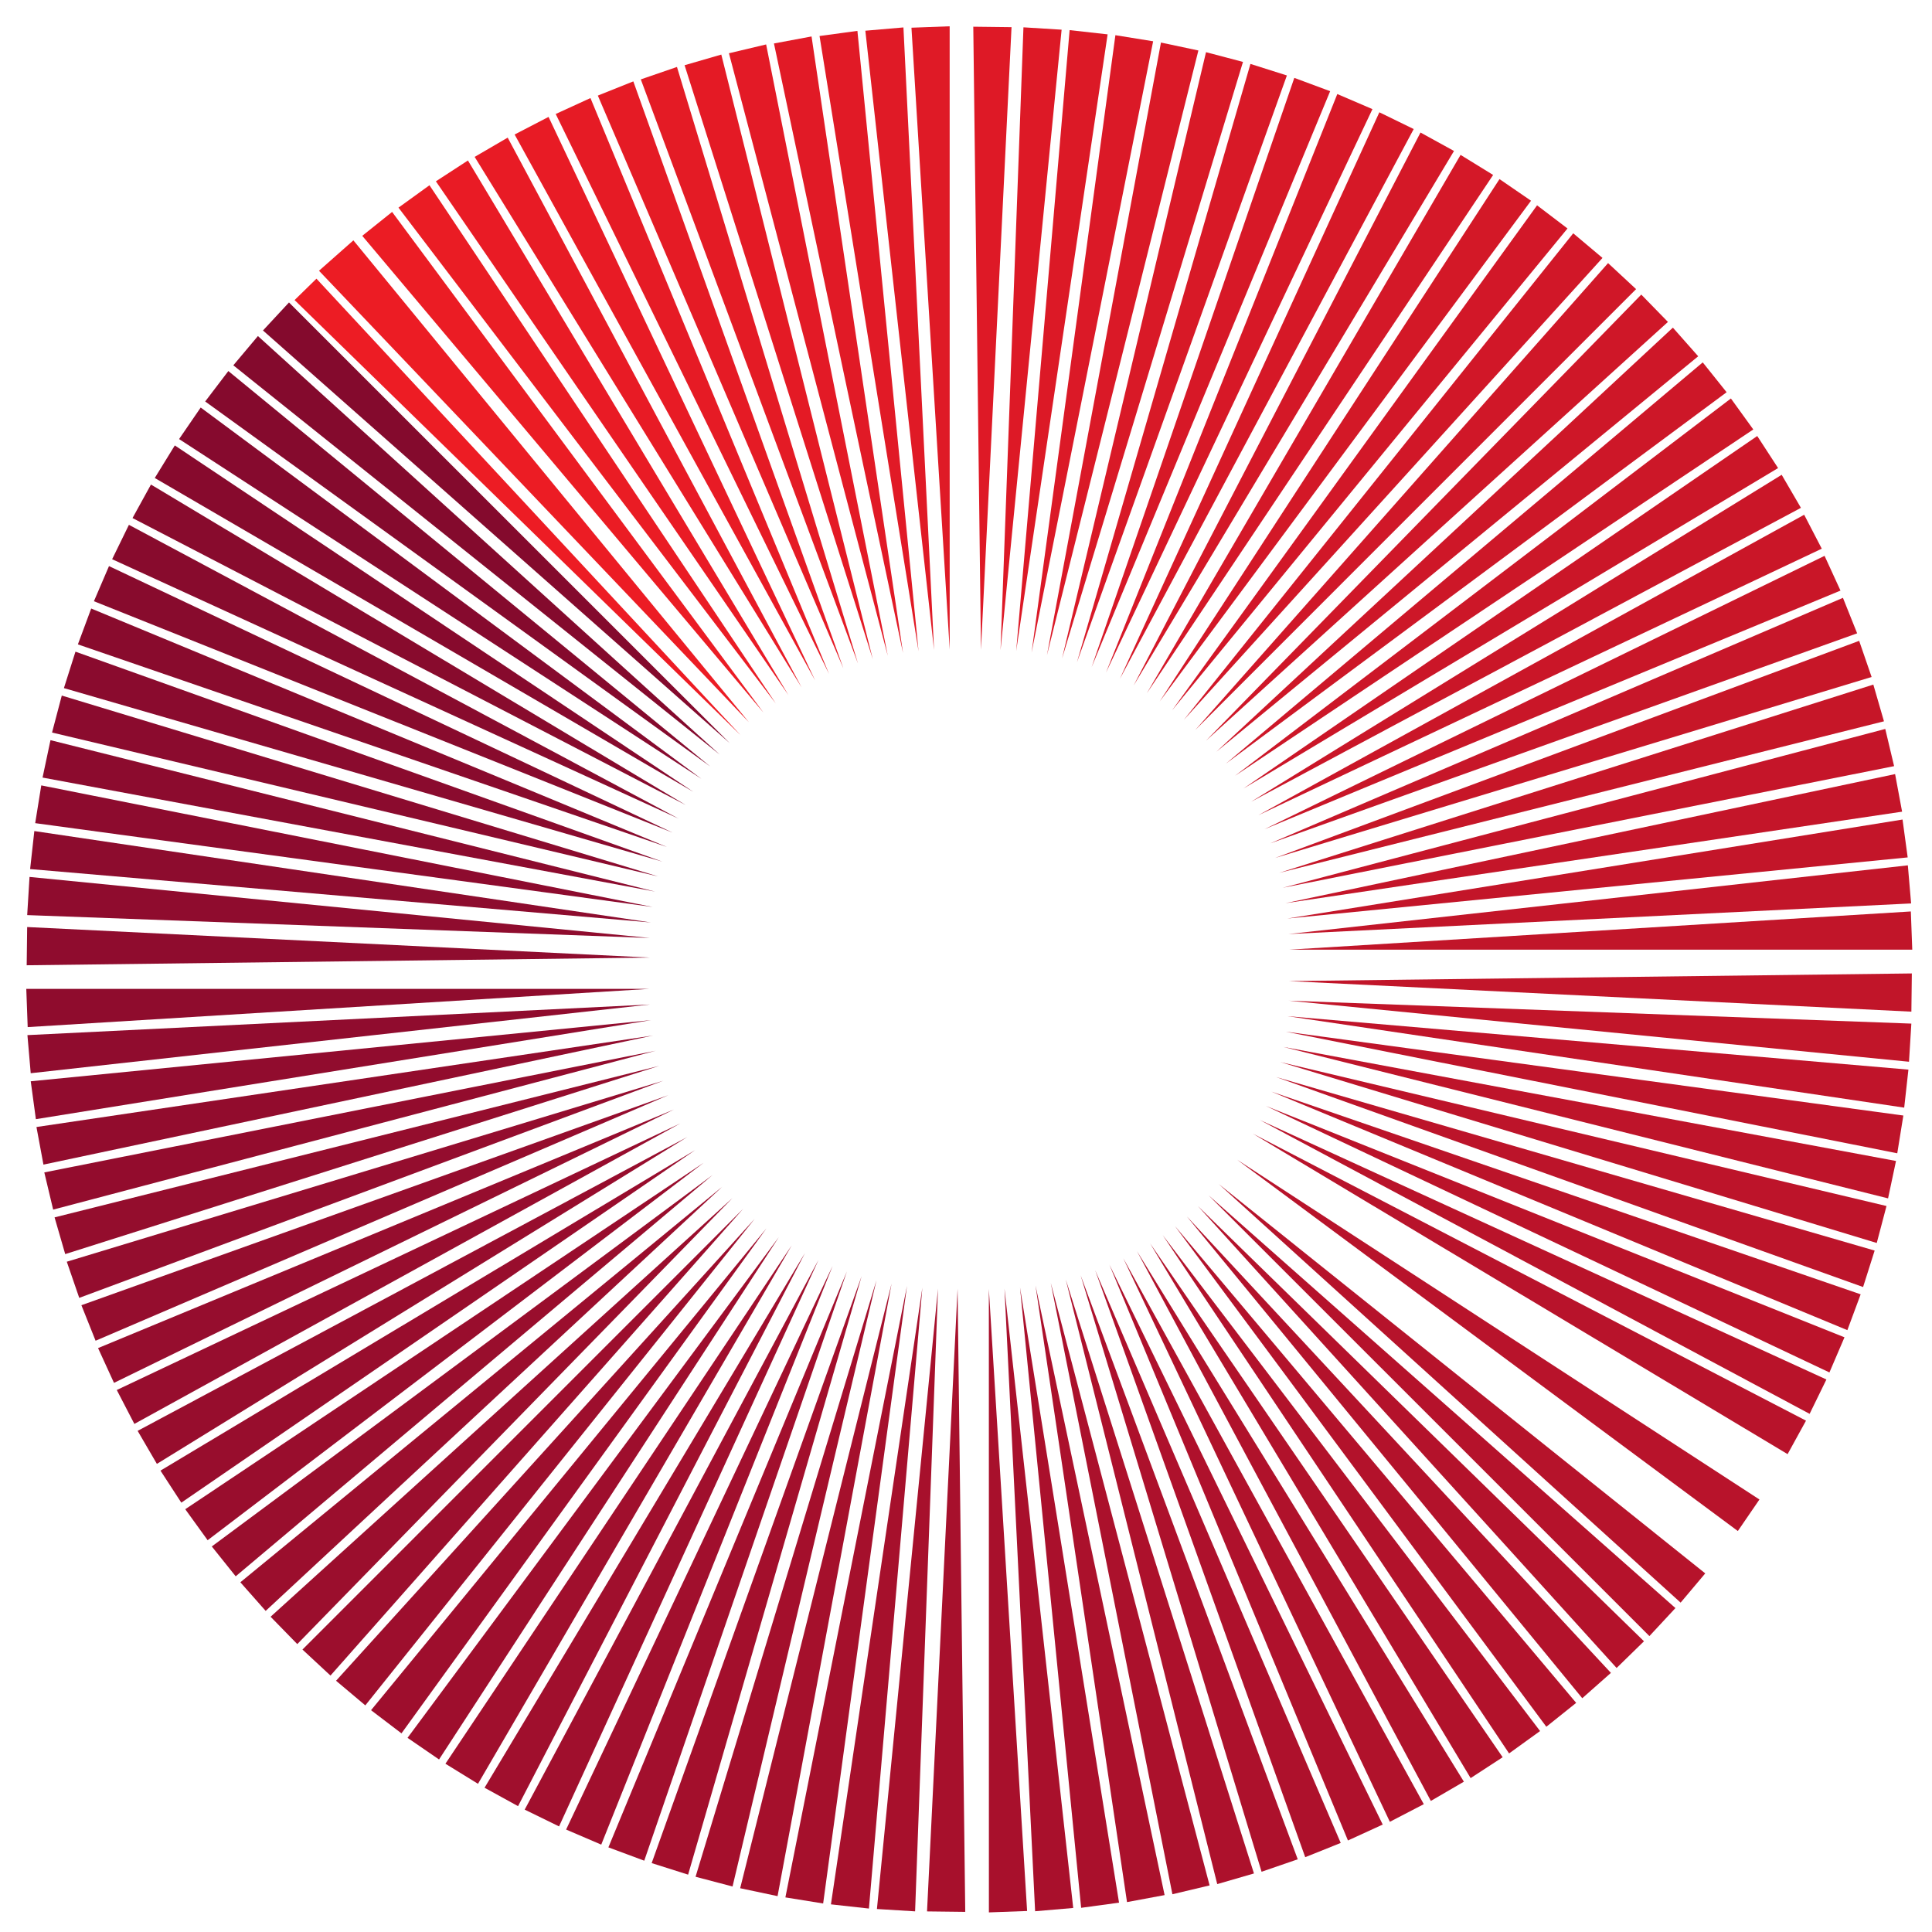 <?xml version="1.0" encoding="UTF-8" standalone="no"?>
<svg xmlns="http://www.w3.org/2000/svg" viewBox="0 0 147 147" width="147" height="147">
  <path d="M 56.979 54.949 L 24.272 20.601 L 26.888 18.288 z" fill="rgb(236,28,36)" />
  <path d="M 58.089 54.219 L 27.563 17.943 L 29.834 16.125 z" fill="rgb(235,28,36)" />
  <path d="M 59.029 53.529 L 30.319 15.799 L 32.677 14.095 z" fill="rgb(234,28,36)" />
  <path d="M 59.989 52.889 L 33.165 13.796 L 35.604 12.21 z" fill="rgb(233,27,37)" />
  <path d="M 60.989 52.299 L 36.115 11.937 L 38.629 10.472 z" fill="rgb(232,27,37)" />
  <path d="M 62.019 51.769 L 39.156 10.234 L 41.738 8.895 z" fill="rgb(232,27,37)" />
  <path d="M 63.079 51.279 L 42.282 8.673 L 44.926 7.461 z" fill="rgb(230,27,37)" />
  <path d="M 64.169 50.849 L 45.487 7.273 L 48.188 6.193 z" fill="rgb(229,27,37)" />
  <path d="M 65.279 50.479 L 48.757 6.04 L 51.508 5.094 z" fill="rgb(228,27,37)" />
  <path d="M 66.409 50.159 L 52.088 4.962 L 54.882 4.152 z" fill="rgb(228,26,37)" />
  <path d="M 67.549 49.899 L 55.463 4.053 L 58.293 3.381 z" fill="rgb(227,26,38)" />
  <path d="M 68.709 49.689 L 58.888 3.307 L 61.748 2.774 z" fill="rgb(225,26,38)" />
  <path d="M 69.889 49.549 L 62.356 2.74 L 65.238 2.349 z" fill="rgb(225,26,38)" />
  <path d="M 71.069 49.459 L 65.841 2.337 L 68.74 2.087 z" fill="rgb(224,26,38)" />
  <path d="M 72.259 49.429 L 69.35 2.108 L 72.257 2.0 z" fill="rgb(223,26,38)" />
  <path d="M 74.639 49.439 L 74.054 2.032 L 76.964 2.067 z" fill="rgb(222,25,38)" />
  <path d="M 76.129 49.459 L 77.871 2.079 L 80.775 2.259 z" fill="rgb(221,25,38)" />
  <path d="M 77.319 49.529 L 81.384 2.292 L 84.275 2.614 z" fill="rgb(220,25,38)" />
  <path d="M 78.489 49.659 L 84.867 2.678 L 87.739 3.141 z" fill="rgb(219,25,39)" />
  <path d="M 79.659 49.849 L 88.334 3.238 L 91.181 3.841 z" fill="rgb(218,25,39)" />
  <path d="M 80.809 50.099 L 91.762 3.97 L 94.575 4.711 z" fill="rgb(217,25,39)" />
  <path d="M 81.939 50.399 L 95.142 4.863 L 97.915 5.742 z" fill="rgb(216,25,39)" />
  <path d="M 83.059 50.759 L 98.48 5.926 L 101.207 6.939 z" fill="rgb(215,24,39)" />
  <path d="M 84.149 51.179 L 101.751 7.156 L 104.425 8.303 z" fill="rgb(215,24,39)" />
  <path d="M 85.209 51.649 L 104.951 8.544 L 107.565 9.819 z" fill="rgb(214,24,39)" />
  <path d="M 86.249 52.169 L 108.081 10.084 L 110.631 11.487 z" fill="rgb(212,24,39)" />
  <path d="M 87.259 52.749 L 111.13 11.786 L 113.608 13.312 z" fill="rgb(212,24,40)" />
  <path d="M 88.239 53.369 L 114.092 13.627 L 116.491 15.273 z" fill="rgb(211,24,39)" />
  <path d="M 89.179 54.049 L 116.951 15.623 L 119.266 17.384 z" fill="rgb(210,23,40)" />
  <path d="M 90.079 54.769 L 119.702 17.752 L 121.929 19.625 z" fill="rgb(209,23,40)" />
  <path d="M 90.949 55.539 L 122.353 20.019 L 124.485 21.999 z" fill="rgb(208,23,40)" />
  <path d="M 91.769 56.349 L 124.879 22.414 L 126.909 24.495 z" fill="rgb(207,23,40)" />
  <path d="M 92.549 57.199 L 127.284 24.929 L 129.211 27.109 z" fill="rgb(206,23,40)" />
  <path d="M 93.279 58.099 L 129.556 27.573 L 131.373 29.844 z" fill="rgb(205,23,40)" />
  <path d="M 93.969 59.029 L 131.699 30.319 L 133.403 32.677 z" fill="rgb(204,23,40)" />
  <path d="M 94.609 59.999 L 133.703 33.175 L 135.289 35.614 z" fill="rgb(203,22,40)" />
  <path d="M 95.199 60.999 L 135.562 36.126 L 137.027 38.639 z" fill="rgb(202,22,40)" />
  <path d="M 95.739 62.029 L 137.274 39.166 L 138.613 41.748 z" fill="rgb(202,22,40)" />
  <path d="M 96.219 63.089 L 138.825 42.292 L 140.037 44.936 z" fill="rgb(201,22,40)" />
  <path d="M 96.649 64.169 L 140.224 45.487 L 141.305 48.188 z" fill="rgb(199,22,41)" />
  <path d="M 97.019 65.279 L 141.458 48.759 L 142.405 51.51 z" fill="rgb(199,22,40)" />
  <path d="M 97.339 66.409 L 142.536 52.088 L 143.346 54.882 z" fill="rgb(198,22,40)" />
  <path d="M 97.599 67.549 L 143.444 55.463 L 144.117 58.294 z" fill="rgb(197,21,41)" />
  <path d="M 97.809 68.719 L 144.192 58.898 L 144.725 61.758 z" fill="rgb(196,21,41)" />
  <path d="M 97.949 69.889 L 144.758 62.356 L 145.15 65.238 z" fill="rgb(195,21,41)" />
  <path d="M 98.039 71.069 L 145.162 65.841 L 145.411 68.74 z" fill="rgb(194,21,41)" />
  <path d="M 98.069 72.259 L 145.39 69.35 L 145.498 72.257 z" fill="rgb(193,21,41)" />
  <path d="M 98.059 74.649 L 145.466 74.066 L 145.431 76.974 z" fill="rgb(193,21,41)" />
  <path d="M 98.049 76.139 L 145.429 77.883 L 145.25 80.785 z" fill="rgb(193,21,41)" />
  <path d="M 97.969 77.319 L 145.206 81.384 L 144.885 84.277 z" fill="rgb(192,20,42)" />
  <path d="M 97.839 78.499 L 144.82 84.877 L 144.357 87.75 z" fill="rgb(190,20,42)" />
  <path d="M 97.649 79.659 L 144.261 88.335 L 143.657 91.181 z" fill="rgb(190,20,42)" />
  <path d="M 97.409 80.809 L 143.538 91.762 L 142.796 94.575 z" fill="rgb(189,20,42)" />
  <path d="M 97.099 81.949 L 142.636 95.152 L 141.757 97.926 z" fill="rgb(188,20,42)" />
  <path d="M 96.739 83.059 L 141.572 98.481 L 140.56 101.207 z" fill="rgb(187,20,42)" />
  <path d="M 96.319 84.149 L 140.341 101.751 L 139.196 104.425 z" fill="rgb(187,19,42)" />
  <path d="M 95.859 85.219 L 138.966 104.961 L 137.689 107.575 z" fill="rgb(185,19,42)" />
  <path d="M 95.329 86.259 L 137.414 108.093 L 136.013 110.641 z" fill="rgb(184,19,43)" />
  <path d="M 94.129 88.239 L 133.871 114.092 L 132.227 116.491 z" fill="rgb(184,19,43)" />
  <path d="M 92.729 90.089 L 129.747 119.714 L 127.873 121.939 z" fill="rgb(182,19,43)" />
  <path d="M 91.959 90.949 L 127.479 122.353 L 125.498 124.485 z" fill="rgb(181,18,43)" />
  <path d="M 91.149 91.769 L 125.086 124.879 L 123.003 126.911 z" fill="rgb(180,18,43)" />
  <path d="M 90.299 92.549 L 122.569 127.284 L 120.39 129.212 z" fill="rgb(179,18,43)" />
  <path d="M 89.399 93.289 L 119.926 129.566 L 117.655 131.383 z" fill="rgb(179,18,43)" />
  <path d="M 88.469 93.979 L 117.18 131.71 L 114.821 133.413 z" fill="rgb(178,18,43)" />
  <path d="M 87.509 94.609 L 114.333 133.703 L 111.895 135.29 z" fill="rgb(177,18,43)" />
  <path d="M 86.509 95.199 L 111.383 135.563 L 108.869 137.027 z" fill="rgb(176,18,43)" />
  <path d="M 85.469 95.739 L 108.332 137.274 L 105.75 138.615 z" fill="rgb(176,18,43)" />
  <path d="M 84.409 96.219 L 105.207 138.825 L 102.561 140.037 z" fill="rgb(175,17,44)" />
  <path d="M 83.329 96.649 L 102.011 140.225 L 99.31 141.306 z" fill="rgb(174,17,44)" />
  <path d="M 82.219 97.029 L 98.741 141.468 L 95.989 142.416 z" fill="rgb(173,17,44)" />
  <path d="M 81.089 97.349 L 95.41 142.546 L 92.616 143.356 z" fill="rgb(173,17,44)" />
  <path d="M 79.949 97.609 L 92.035 143.455 L 89.205 144.127 z" fill="rgb(171,17,44)" />
  <path d="M 78.789 97.809 L 88.611 144.192 L 85.751 144.725 z" fill="rgb(171,17,44)" />
  <path d="M 77.609 97.959 L 85.144 144.768 L 82.261 145.16 z" fill="rgb(170,16,44)" />
  <path d="M 76.429 98.049 L 81.658 145.172 L 78.759 145.421 z" fill="rgb(169,16,44)" />
  <path d="M 75.239 98.079 L 78.149 145.402 L 75.242 145.508 z" fill="rgb(168,16,44)" />
  <path d="M 72.859 98.059 L 73.443 145.468 L 70.535 145.433 z" fill="rgb(167,16,44)" />
  <path d="M 71.369 98.049 L 69.627 145.429 L 66.723 145.251 z" fill="rgb(167,16,44)" />
  <path d="M 70.179 97.979 L 66.114 145.216 L 63.223 144.896 z" fill="rgb(166,16,44)" />
  <path d="M 69.009 97.849 L 62.631 144.83 L 59.758 144.367 z" fill="rgb(165,16,44)" />
  <path d="M 67.839 97.659 L 59.163 144.271 L 56.317 143.669 z" fill="rgb(165,16,44)" />
  <path d="M 66.689 97.409 L 55.737 143.538 L 52.923 142.797 z" fill="rgb(164,15,44)" />
  <path d="M 65.559 97.099 L 52.356 142.636 L 49.583 141.757 z" fill="rgb(163,15,44)" />
  <path d="M 64.439 96.739 L 49.019 141.574 L 46.291 140.56 z" fill="rgb(162,15,45)" />
  <path d="M 63.349 96.329 L 45.747 140.352 L 43.073 139.206 z" fill="rgb(161,15,45)" />
  <path d="M 62.279 95.859 L 42.537 138.966 L 39.923 137.689 z" fill="rgb(160,15,45)" />
  <path d="M 61.249 95.339 L 39.417 137.425 L 36.868 136.023 z" fill="rgb(160,15,45)" />
  <path d="M 60.239 94.759 L 36.369 135.724 L 33.891 134.197 z" fill="rgb(160,15,45)" />
  <path d="M 59.259 94.129 L 33.406 133.873 L 31.008 132.227 z" fill="rgb(158,14,45)" />
  <path d="M 58.319 93.459 L 30.547 131.886 L 28.232 130.124 z" fill="rgb(158,14,45)" />
  <path d="M 57.419 92.739 L 27.796 129.757 L 25.569 127.883 z" fill="rgb(157,14,45)" />
  <path d="M 56.549 91.969 L 25.145 127.489 L 23.013 125.509 z" fill="rgb(156,14,45)" />
  <path d="M 55.729 91.159 L 22.619 125.094 L 20.588 123.013 z" fill="rgb(155,14,45)" />
  <path d="M 54.949 90.299 L 20.214 122.569 L 18.288 120.39 z" fill="rgb(155,14,45)" />
  <path d="M 54.209 89.409 L 17.933 119.937 L 16.115 117.665 z" fill="rgb(153,14,45)" />
  <path d="M 53.529 88.479 L 15.799 117.19 L 14.095 114.832 z" fill="rgb(153,13,45)" />
  <path d="M 52.889 87.509 L 13.796 114.333 L 12.21 111.895 z" fill="rgb(152,13,45)" />
  <path d="M 52.299 86.509 L 11.937 111.383 L 10.472 108.869 z" fill="rgb(151,13,45)" />
  <path d="M 51.759 85.479 L 10.224 108.342 L 8.885 105.761 z" fill="rgb(151,13,46)" />
  <path d="M 51.279 84.419 L 8.673 105.218 L 7.461 102.572 z" fill="rgb(150,13,46)" />
  <path d="M 50.849 83.329 L 7.273 102.012 L 6.193 99.31 z" fill="rgb(149,13,46)" />
  <path d="M 50.469 82.229 L 6.029 98.751 L 5.082 96 z" fill="rgb(148,13,46)" />
  <path d="M 50.159 81.099 L 4.962 95.421 L 4.152 92.626 z" fill="rgb(148,13,45)" />
  <path d="M 49.889 79.949 L 4.045 92.035 L 3.371 89.205 z" fill="rgb(147,12,45)" />
  <path d="M 49.689 78.789 L 3.306 88.612 L 2.774 85.751 z" fill="rgb(146,12,45)" />
  <path d="M 49.539 77.619 L 2.73 85.154 L 2.339 82.271 z" fill="rgb(145,12,46)" />
  <path d="M 49.459 76.429 L 2.337 81.658 L 2.087 78.759 z" fill="rgb(144,12,46)" />
  <path d="M 49.429 75.239 L 2.107 78.149 L 2.0 75.242 z" fill="rgb(143,12,45)" />
  <path d="M 49.439 72.859 L 2.031 73.444 L 2.067 70.535 z" fill="rgb(143,12,46)" />
  <path d="M 49.449 71.369 L 2.069 69.627 L 2.247 66.723 z" fill="rgb(143,12,46)" />
  <path d="M 49.529 70.189 L 2.292 66.124 L 2.612 63.233 z" fill="rgb(141,12,46)" />
  <path d="M 49.659 69.009 L 2.678 62.631 L 3.14 59.758 z" fill="rgb(141,11,46)" />
  <path d="M 49.849 67.839 L 3.238 59.163 L 3.841 56.317 z" fill="rgb(140,11,46)" />
  <path d="M 50.089 66.689 L 3.96 55.737 L 4.701 52.923 z" fill="rgb(139,11,46)" />
  <path d="M 50.399 65.559 L 4.863 52.356 L 5.742 49.583 z" fill="rgb(138,11,46)" />
  <path d="M 50.759 64.449 L 5.926 49.029 L 6.939 46.301 z" fill="rgb(137,11,45)" />
  <path d="M 51.169 63.349 L 7.146 45.747 L 8.293 43.073 z" fill="rgb(136,11,45)" />
  <path d="M 51.639 62.289 L 8.532 42.549 L 9.809 39.933 z" fill="rgb(136,11,45)" />
  <path d="M 52.169 61.249 L 10.083 39.417 L 11.486 36.868 z" fill="rgb(136,11,45)" />
  <path d="M 52.739 60.239 L 11.776 36.369 L 13.301 33.891 z" fill="rgb(135,10,45)" />
  <path d="M 53.369 59.259 L 13.626 33.407 L 15.271 31.008 z" fill="rgb(134,10,46)" />
  <path d="M 54.039 58.319 L 15.612 30.547 L 17.374 28.232 z" fill="rgb(133,10,45)" />
  <path d="M 54.769 57.419 L 17.752 27.796 L 19.624 25.569 z" fill="rgb(132,10,45)" />
  <path d="M 55.529 56.549 L 20.009 25.145 L 21.989 23.013 z" fill="rgb(132,10,45)" />
  <path d="M 56.349 55.939 L 22.414 22.831 L 24.078 21.204 z" fill="rgb(237,28,36)" />
</svg>